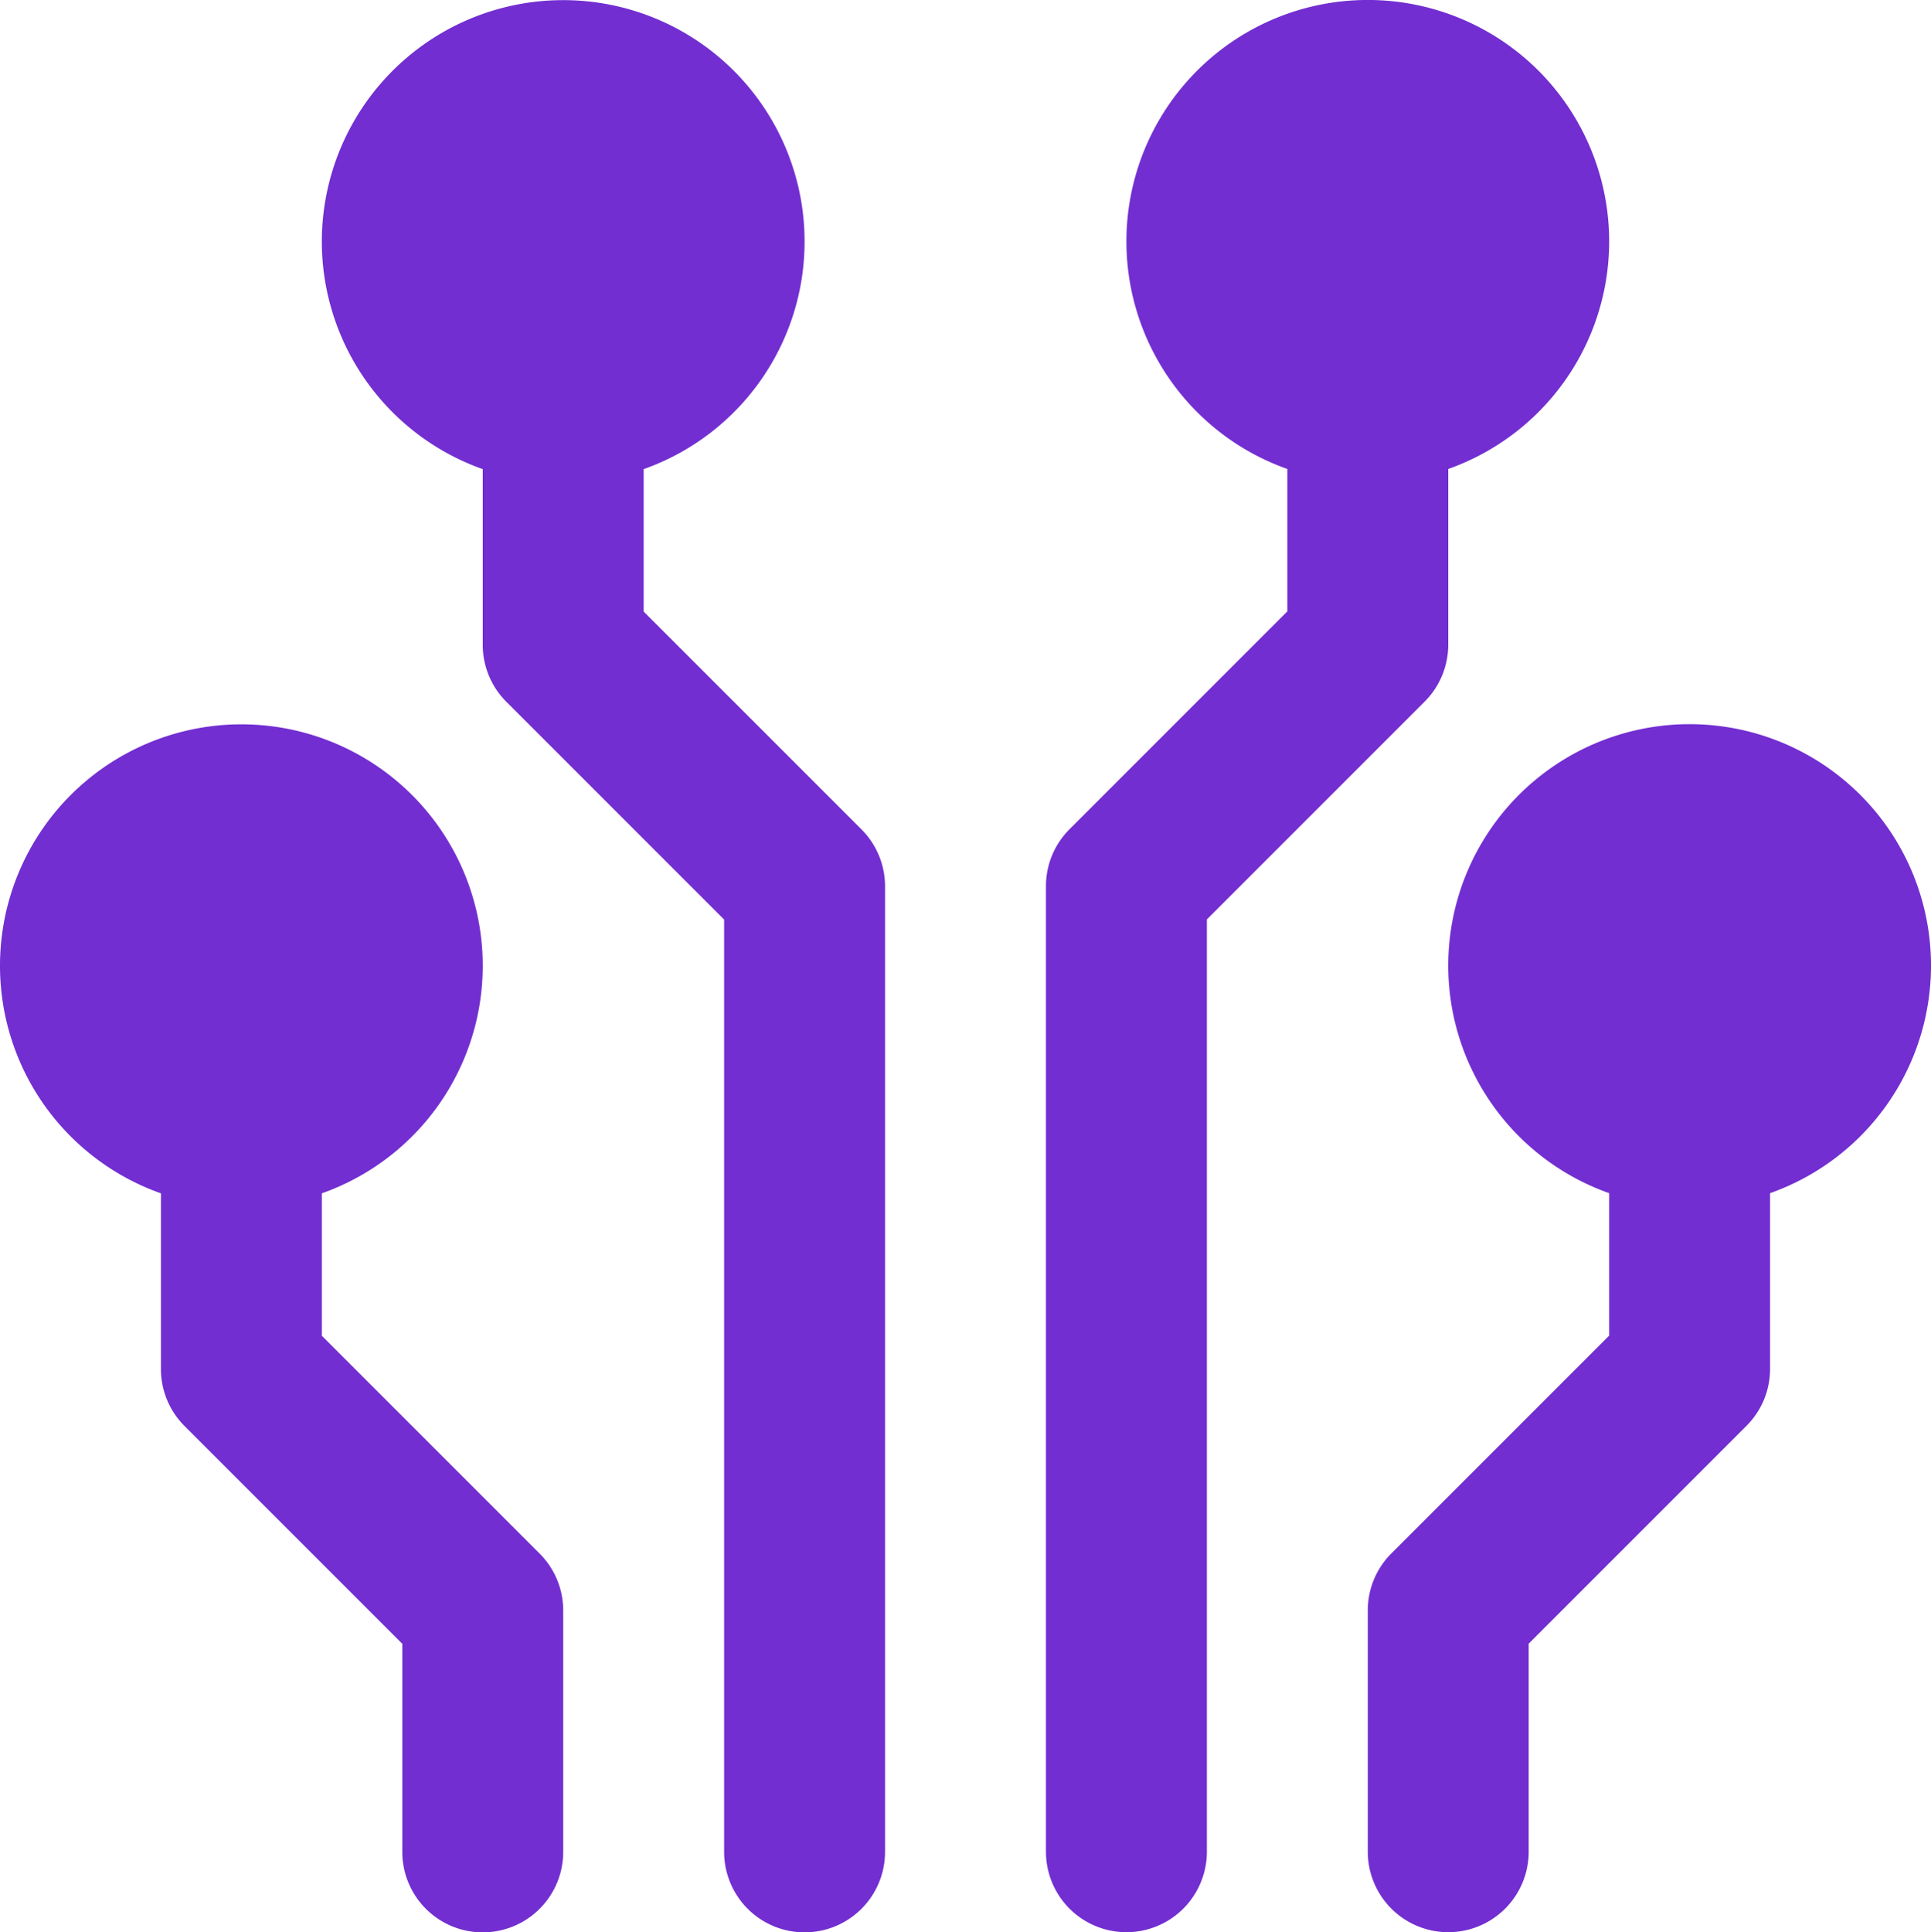 <svg xmlns="http://www.w3.org/2000/svg" width="24" height="24.012" viewBox="0 0 24 24.012">
  <g id="Group_11" data-name="Group 11" transform="translate(-740.5 -1429)">
    <path id="Path_607" data-name="Path 607" d="M748.5,1436.6v-1.77a3,3,0,1,0-2,0v2.184a1,1,0,0,0,.293.707l2.707,2.707v11.586a1,1,0,0,0,2,0v-12a1,1,0,0,0-.293-.707Z" fill="#722ed1"/>
    <path id="Path_608" data-name="Path 608" d="M744.5,1445.6v-1.77a3,3,0,1,0-2,0v2.184a1,1,0,0,0,.293.707l2.707,2.707v2.586a1,1,0,1,0,2,0v-3a1,1,0,0,0-.293-.707Z" fill="#722ed1"/>
    <path id="Path_609" data-name="Path 609" d="M758.5,1437.012v-2.184a3,3,0,1,0-2,0v1.77l-2.707,2.707a1,1,0,0,0-.293.707v12a1,1,0,1,0,2,0v-11.586l2.707-2.707A1,1,0,0,0,758.5,1437.012Z" fill="#722ed1"/>
    <path id="Path_610" data-name="Path 610" d="M764.5,1441.012a3,3,0,1,0-4,2.816v1.77l-2.707,2.707a1,1,0,0,0-.293.707v3a1,1,0,0,0,2,0v-2.586l2.707-2.707a1,1,0,0,0,.293-.707v-2.184a3,3,0,0,0,2-2.816Z" fill="#722ed1"/>
  </g>
</svg>
